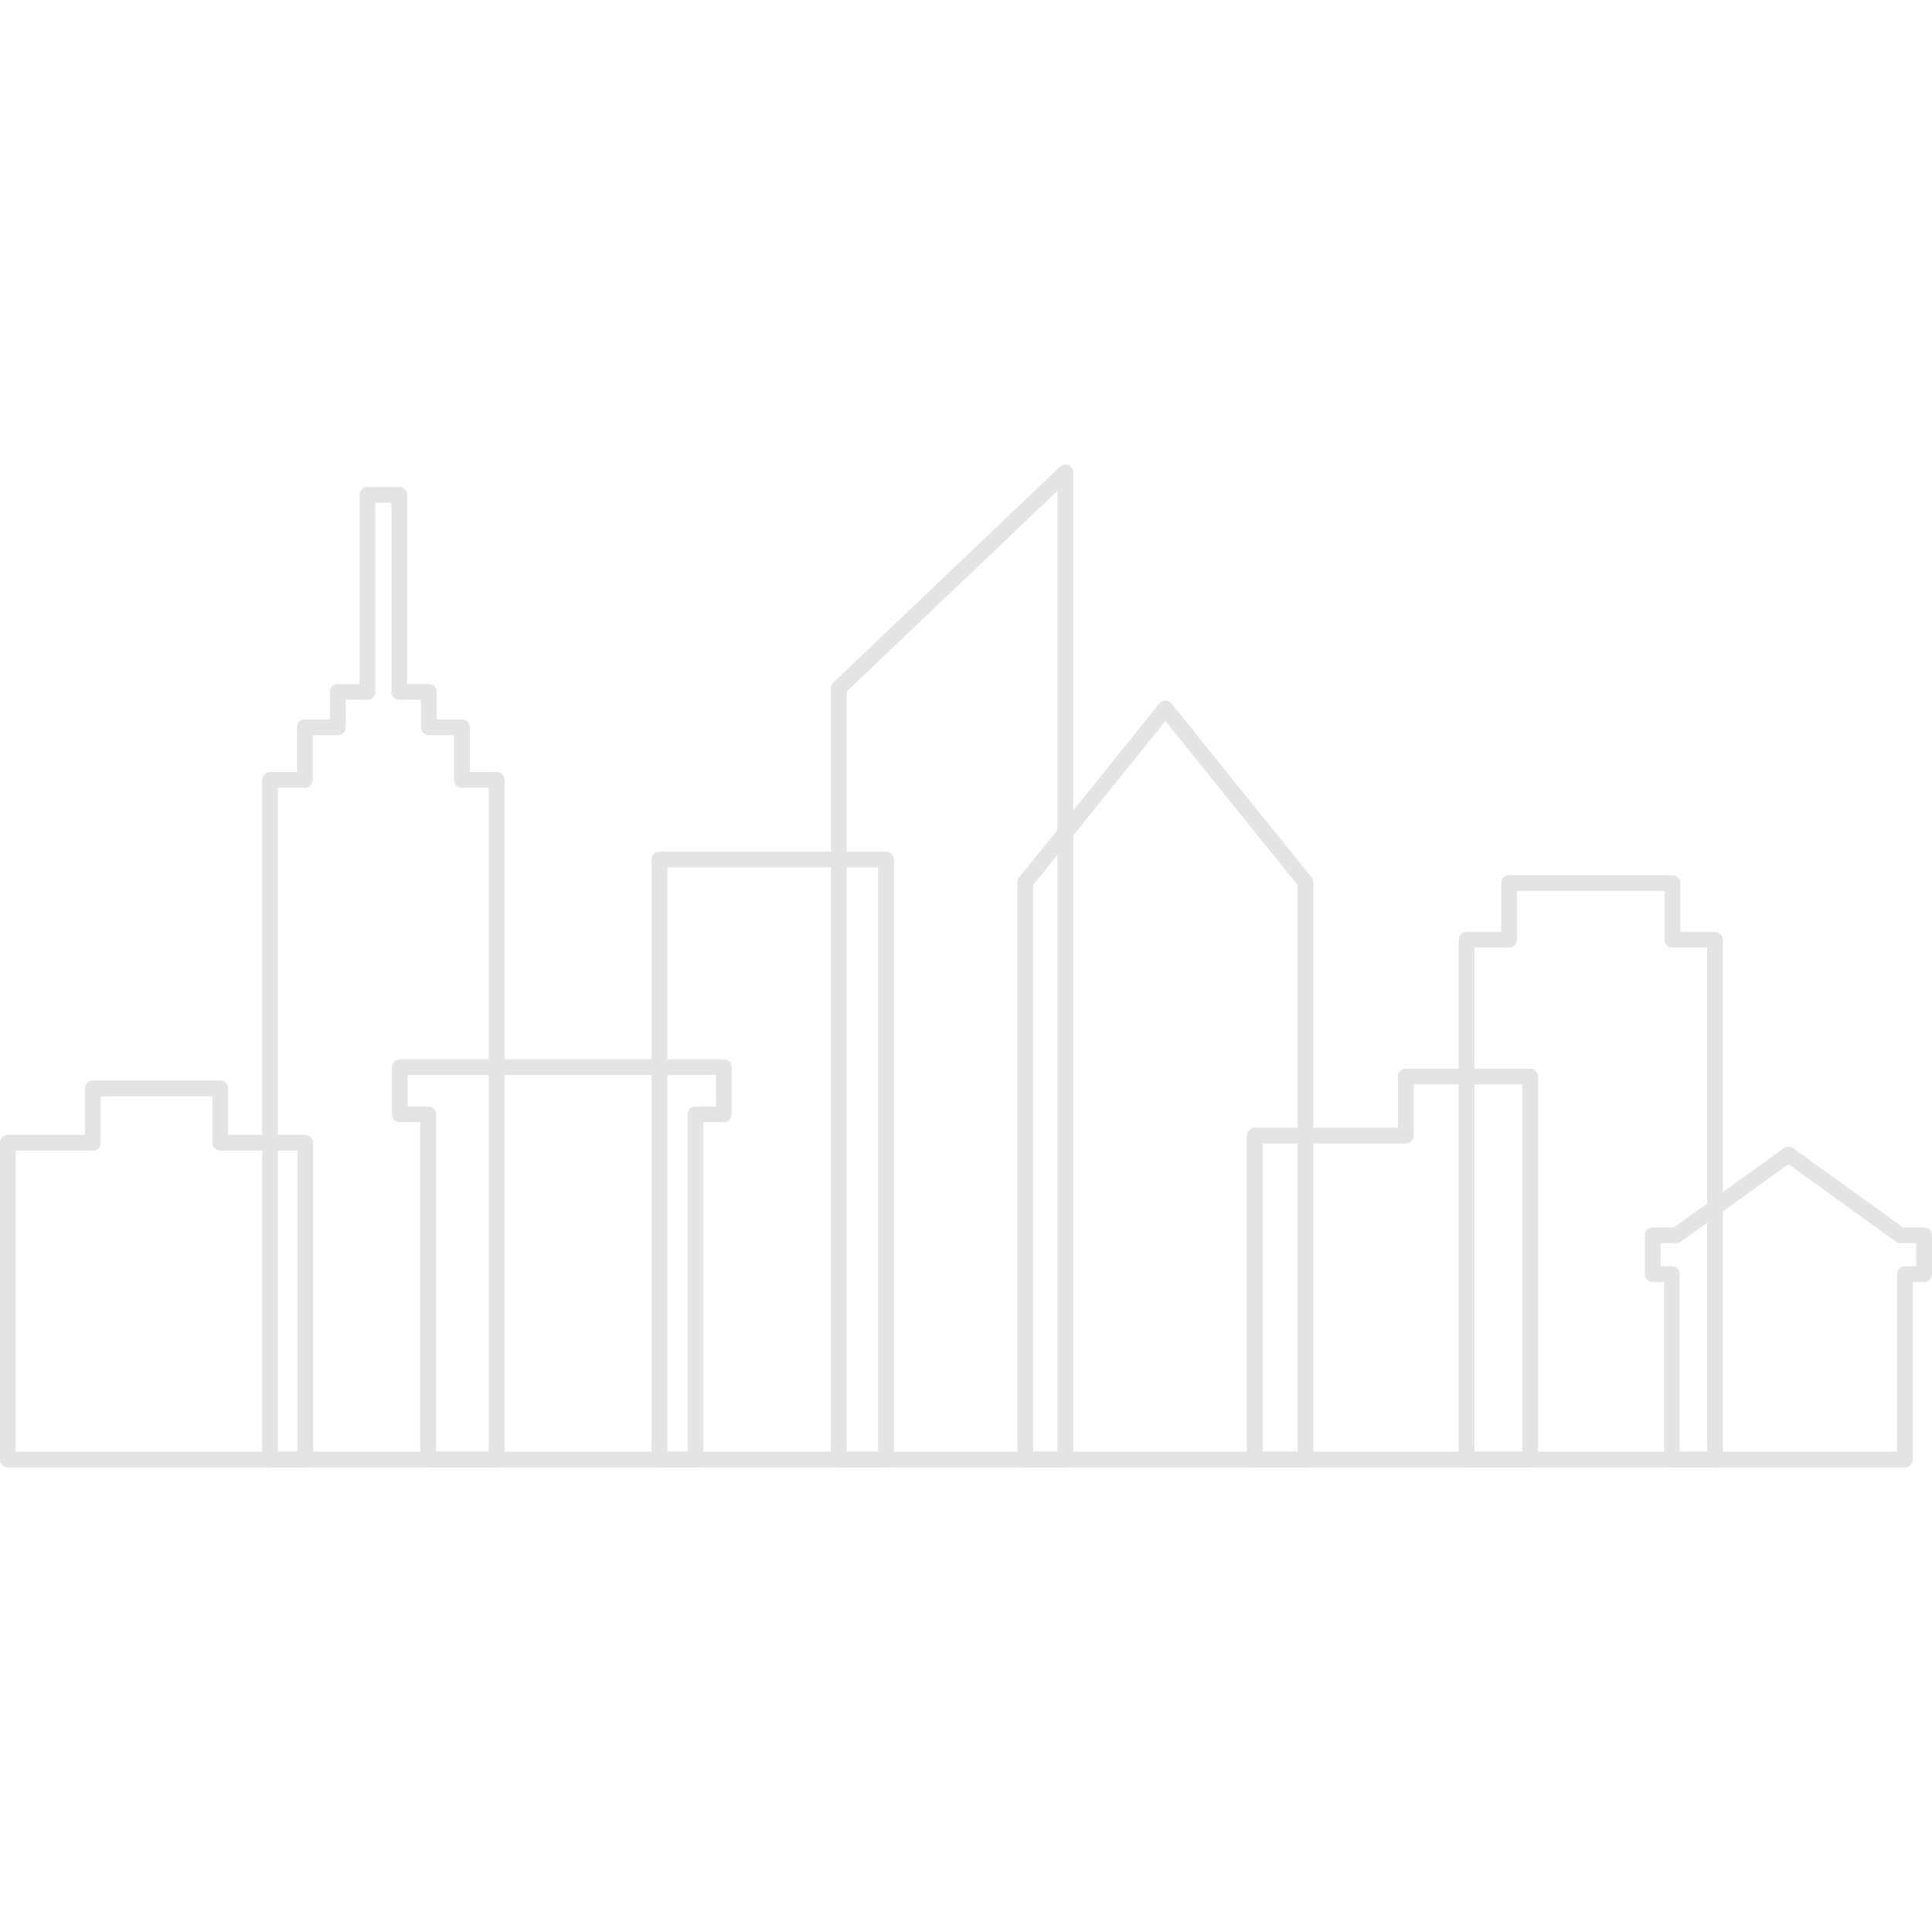 <?xml version="1.0" encoding="UTF-8" standalone="no"?>
<svg
   xmlns:dc="http://purl.org/dc/elements/1.1/"
   xmlns:cc="http://creativecommons.org/ns#"
   xmlns:rdf="http://www.w3.org/1999/02/22-rdf-syntax-ns#"
   xmlns:svg="http://www.w3.org/2000/svg"
   xmlns="http://www.w3.org/2000/svg"
   xmlns:sodipodi="http://sodipodi.sourceforge.net/DTD/sodipodi-0.dtd"
   xmlns:inkscape="http://www.inkscape.org/namespaces/inkscape"
   width="368.393px"
   height="368.393px"
   viewBox="0 -88.59 368.393 368.393"
   version="1.1"
   id="svg12"
   sodipodi:docname="skyline-line-buildings-svgrepo-com (2).svg"
   inkscape:version="0.92.3 (2405546, 2018-03-11)">
  <defs
     id="defs16" />
  <sodipodi:namedview
     pagecolor="#ffffff"
     bordercolor="#666666"
     borderopacity="1"
     objecttolerance="10"
     gridtolerance="10"
     guidetolerance="10"
     inkscape:pageopacity="0"
     inkscape:pageshadow="2"
     inkscape:window-width="2560"
     inkscape:window-height="1387"
     id="namedview14"
     showgrid="false"
     inkscape:zoom="2.5624808"
     inkscape:cx="133.49233"
     inkscape:cy="160.70012"
     inkscape:window-x="1080"
     inkscape:window-y="222"
     inkscape:window-maximized="1"
     inkscape:current-layer="svg12" />
  <g
     id="Group_39"
     data-name="Group 39"
     transform="translate(-1075.803 -331.717)"
     style="opacity:0.118">
    <path
       id="Path_214"
       data-name="Path 214"
       d="M1201.546,405.514h43.2a1.5,1.5,0,0,1,1.5,1.5V521.436a1.5,1.5,0,0,1-1.5,1.5h-43.2a1.5,1.5,0,0,1-1.5-1.5V407.014a1.5,1.5,0,0,1,1.5-1.5Zm41.7,3h-40.2V519.936h40.2Z"
       fill="#1a1818"
       fill-rule="evenodd"
       style="" />
    <path
       id="Path_215"
       data-name="Path 215"
       d="M1234.787,373.2l43.127-41.072a1.5,1.5,0,0,1,2.528,1.085h0V521.436a1.5,1.5,0,0,1-1.5,1.5h-43.2a1.5,1.5,0,0,1-1.5-1.5V374.355a1.5,1.5,0,0,1,.542-1.154Zm42.658-36.492-40.2,38.284V519.936h40.2Z"
       fill="#1a1818"
       fill-rule="evenodd"
       style="" />
    <path
       id="Path_216"
       data-name="Path 216"
       d="M1270.2,410.336l13.284-16.424,13.371-16.635a1.5,1.5,0,0,1,2.353.025l13.351,16.61,13.354,16.511a1.482,1.482,0,0,1,.33.938h.005V521.436a1.5,1.5,0,0,1-1.5,1.5H1271.3a1.5,1.5,0,0,1-1.5-1.5V411.361a1.5,1.5,0,0,1,.4-1.025Zm15.616-14.549-13.021,16.1V519.936h50.452V411.885l-13.019-16.1L1298.021,380.6Z"
       fill="#1a1818"
       fill-rule="evenodd"
       style="" />
    <path
       id="Path_217"
       data-name="Path 217"
       d="M1315.065,458.159h27.3v-9.75a1.5,1.5,0,0,1,1.5-1.5h23.731a1.5,1.5,0,0,1,1.5,1.5v73.027a1.5,1.5,0,0,1-1.5,1.5h-52.53a1.5,1.5,0,0,1-1.5-1.5V459.659a1.5,1.5,0,0,1,1.5-1.5Zm28.8,3h-27.3v58.777h49.53V449.909h-20.731v9.75A1.5,1.5,0,0,1,1343.864,461.159Z"
       fill="#1a1818"
       fill-rule="evenodd"
       style="" />
    <path
       id="Path_218"
       data-name="Path 218"
       d="M1355.446,420.81h6.6v-9.3a1.5,1.5,0,0,1,1.5-1.5h31.171a1.5,1.5,0,0,1,1.5,1.5v9.3h6.6a1.5,1.5,0,0,1,1.5,1.5v99.126a1.5,1.5,0,0,1-1.5,1.5h-47.371a1.5,1.5,0,0,1-1.5-1.5V422.31a1.5,1.5,0,0,1,1.5-1.5Zm8.1,3h-6.6v96.126h44.371V423.81h-6.6a1.5,1.5,0,0,1-1.5-1.5v-9.3h-28.171v9.3A1.5,1.5,0,0,1,1363.546,423.81Z"
       fill="#1a1818"
       fill-rule="evenodd"
       style="" />
    <path
       id="Path_219"
       data-name="Path 219"
       d="M1157.445,445.11h56.373a1.5,1.5,0,0,1,1.5,1.5v9a1.5,1.5,0,0,1-1.5,1.5h-3.9v64.325a1.5,1.5,0,0,1-1.5,1.5h-50.973a1.5,1.5,0,0,1-1.5-1.5V457.111h-3.9a1.5,1.5,0,0,1-1.5-1.5v-9a1.5,1.5,0,0,1,1.5-1.5Zm50.973,3h-54.873v6h3.9a1.5,1.5,0,0,1,1.5,1.5v64.325h47.973V455.611a1.5,1.5,0,0,1,1.5-1.5h3.9v-6Z"
       fill="#1a1818"
       fill-rule="evenodd"
       style="" />
    <path
       id="Path_220"
       data-name="Path 220"
       d="M1127.3,390.336h5.126v-8.523a1.5,1.5,0,0,1,1.5-1.5h4.8v-5.25a1.5,1.5,0,0,1,1.5-1.5h4.137V337.49a1.5,1.5,0,0,1,1.5-1.5h6.074a1.5,1.5,0,0,1,1.5,1.5v36.072h4.137a1.5,1.5,0,0,1,1.5,1.5v5.25h4.8a1.5,1.5,0,0,1,1.5,1.5v8.523h5.126a1.5,1.5,0,0,1,1.5,1.5v129.6a1.5,1.5,0,0,1-1.5,1.5h-43.2a1.5,1.5,0,0,1-1.5-1.5v-129.6a1.5,1.5,0,0,1,1.5-1.5Zm6.626,3H1128.8v126.6H1169v-126.6h-5.126a1.5,1.5,0,0,1-1.5-1.5v-8.523h-4.8a1.5,1.5,0,0,1-1.5-1.5v-5.25h-4.137a1.5,1.5,0,0,1-1.5-1.5V338.99h-3.074v36.073a1.5,1.5,0,0,1-1.5,1.5h-4.137v5.25a1.5,1.5,0,0,1-1.5,1.5h-4.8v8.523A1.5,1.5,0,0,1,1133.922,393.336Z"
       fill="#1a1818"
       fill-rule="evenodd"
       style="" />
    <path
       id="Path_221"
       data-name="Path 221"
       d="M1077.3,459.525H1092v-8.86a1.5,1.5,0,0,1,1.5-1.5h24.3a1.5,1.5,0,0,1,1.5,1.5v8.86H1134a1.5,1.5,0,0,1,1.5,1.5v60.411a1.5,1.5,0,0,1-1.5,1.5h-56.7a1.5,1.5,0,0,1-1.5-1.5V461.025a1.5,1.5,0,0,1,1.5-1.5Zm16.2,3h-14.7v57.411h53.7V462.525h-14.7a1.5,1.5,0,0,1-1.5-1.5v-8.86H1095v8.86A1.5,1.5,0,0,1,1093.5,462.525Z"
       fill="#1a1818"
       fill-rule="evenodd"
       style="" />
    <path
       id="Path_222"
       data-name="Path 222"
       d="M1394.97,477.176l20.979-15.124a1.5,1.5,0,0,1,1.771.018l20.952,15.106h4.024a1.5,1.5,0,0,1,1.5,1.5v7.4a1.5,1.5,0,0,1-1.5,1.5h-2.148v33.858a1.5,1.5,0,0,1-1.5,1.5h-44.453a1.5,1.5,0,0,1-1.5-1.5V487.578h-2.148a1.5,1.5,0,0,1-1.5-1.5v-7.4a1.5,1.5,0,0,1,1.5-1.5Zm21.851-12.069-20.4,14.705a1.491,1.491,0,0,1-.979.364h-3v4.4h2.148a1.5,1.5,0,0,1,1.5,1.5v33.858h41.453V486.078a1.5,1.5,0,0,1,1.5-1.5h2.148v-4.4h-3v-.005a1.5,1.5,0,0,1-.873-.282Z"
       fill="#1a1818"
       fill-rule="evenodd"
       style="" />
  </g>
</svg>
